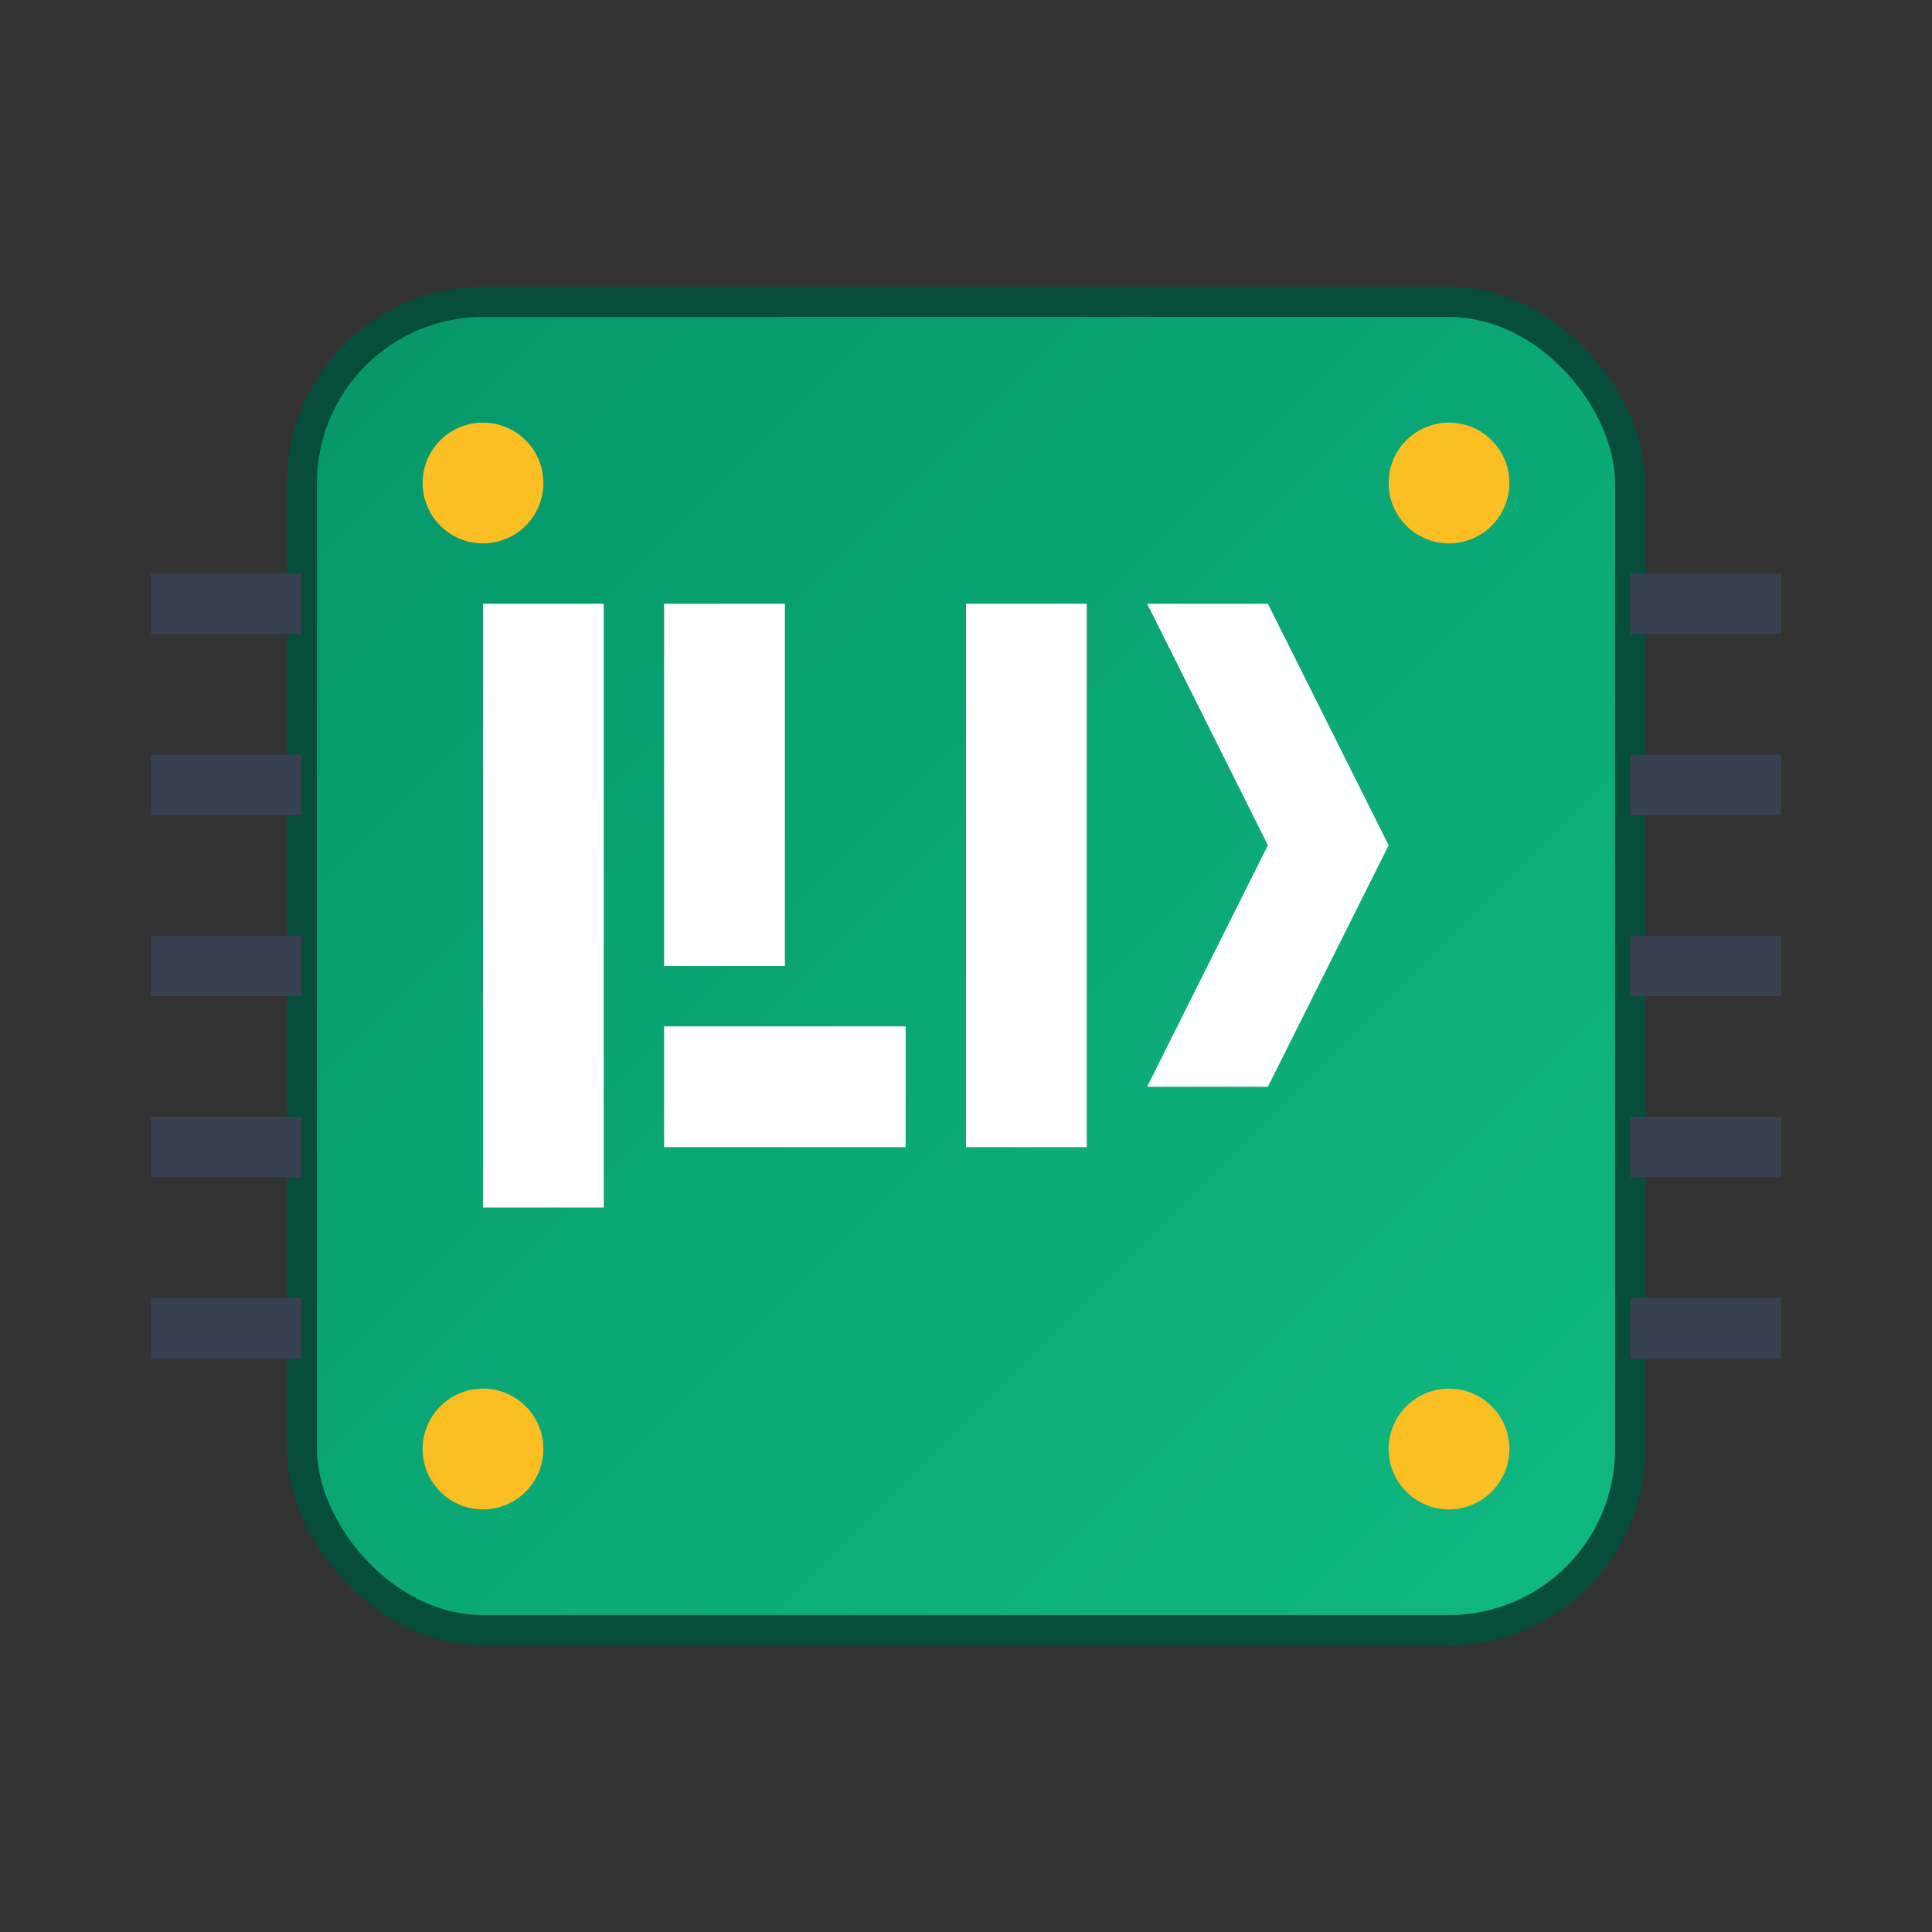 <svg xmlns="http://www.w3.org/2000/svg" width="64" height="64" viewBox="0 0 64 64" fill="none">
  <rect x="0" y="0" width="64" height="64" fill="#333333" stroke="none"/>
  <defs>
    <linearGradient id="riscvGradient" x1="0%" y1="0%" x2="100%" y2="100%">
      <stop offset="0%" style="stop-color:#059669"/>
      <stop offset="100%" style="stop-color:#10b981"/>
    </linearGradient>
  </defs>
  
  <!-- Main chip -->
  <rect x="10" y="10" width="44" height="44" rx="6" fill="url(#riscvGradient)" stroke="#064e3b" stroke-width="1"/>
  
  <!-- RISC-V logo inspired design -->
  <rect x="16" y="20" width="4" height="20" fill="white"/>
  <rect x="22" y="20" width="4" height="12" fill="white"/>
  <rect x="22" y="34" width="8" height="4" fill="white"/>
  <rect x="32" y="20" width="4" height="18" fill="white"/>
  <polygon points="38,20 42,20 46,28 42,36 38,36 42,28" fill="white"/>
  
  <!-- Corner decorations -->
  <circle cx="16" cy="16" r="2" fill="#fbbf24"/>
  <circle cx="48" cy="16" r="2" fill="#fbbf24"/>
  <circle cx="16" cy="48" r="2" fill="#fbbf24"/>
  <circle cx="48" cy="48" r="2" fill="#fbbf24"/>
  
  <!-- Connection lines -->
  <line x1="5" y1="20" x2="10" y2="20" stroke="#374151" stroke-width="2"/>
  <line x1="5" y1="26" x2="10" y2="26" stroke="#374151" stroke-width="2"/>
  <line x1="5" y1="32" x2="10" y2="32" stroke="#374151" stroke-width="2"/>
  <line x1="5" y1="38" x2="10" y2="38" stroke="#374151" stroke-width="2"/>
  <line x1="5" y1="44" x2="10" y2="44" stroke="#374151" stroke-width="2"/>
  
  <line x1="54" y1="20" x2="59" y2="20" stroke="#374151" stroke-width="2"/>
  <line x1="54" y1="26" x2="59" y2="26" stroke="#374151" stroke-width="2"/>
  <line x1="54" y1="32" x2="59" y2="32" stroke="#374151" stroke-width="2"/>
  <line x1="54" y1="38" x2="59" y2="38" stroke="#374151" stroke-width="2"/>
  <line x1="54" y1="44" x2="59" y2="44" stroke="#374151" stroke-width="2"/>
</svg>